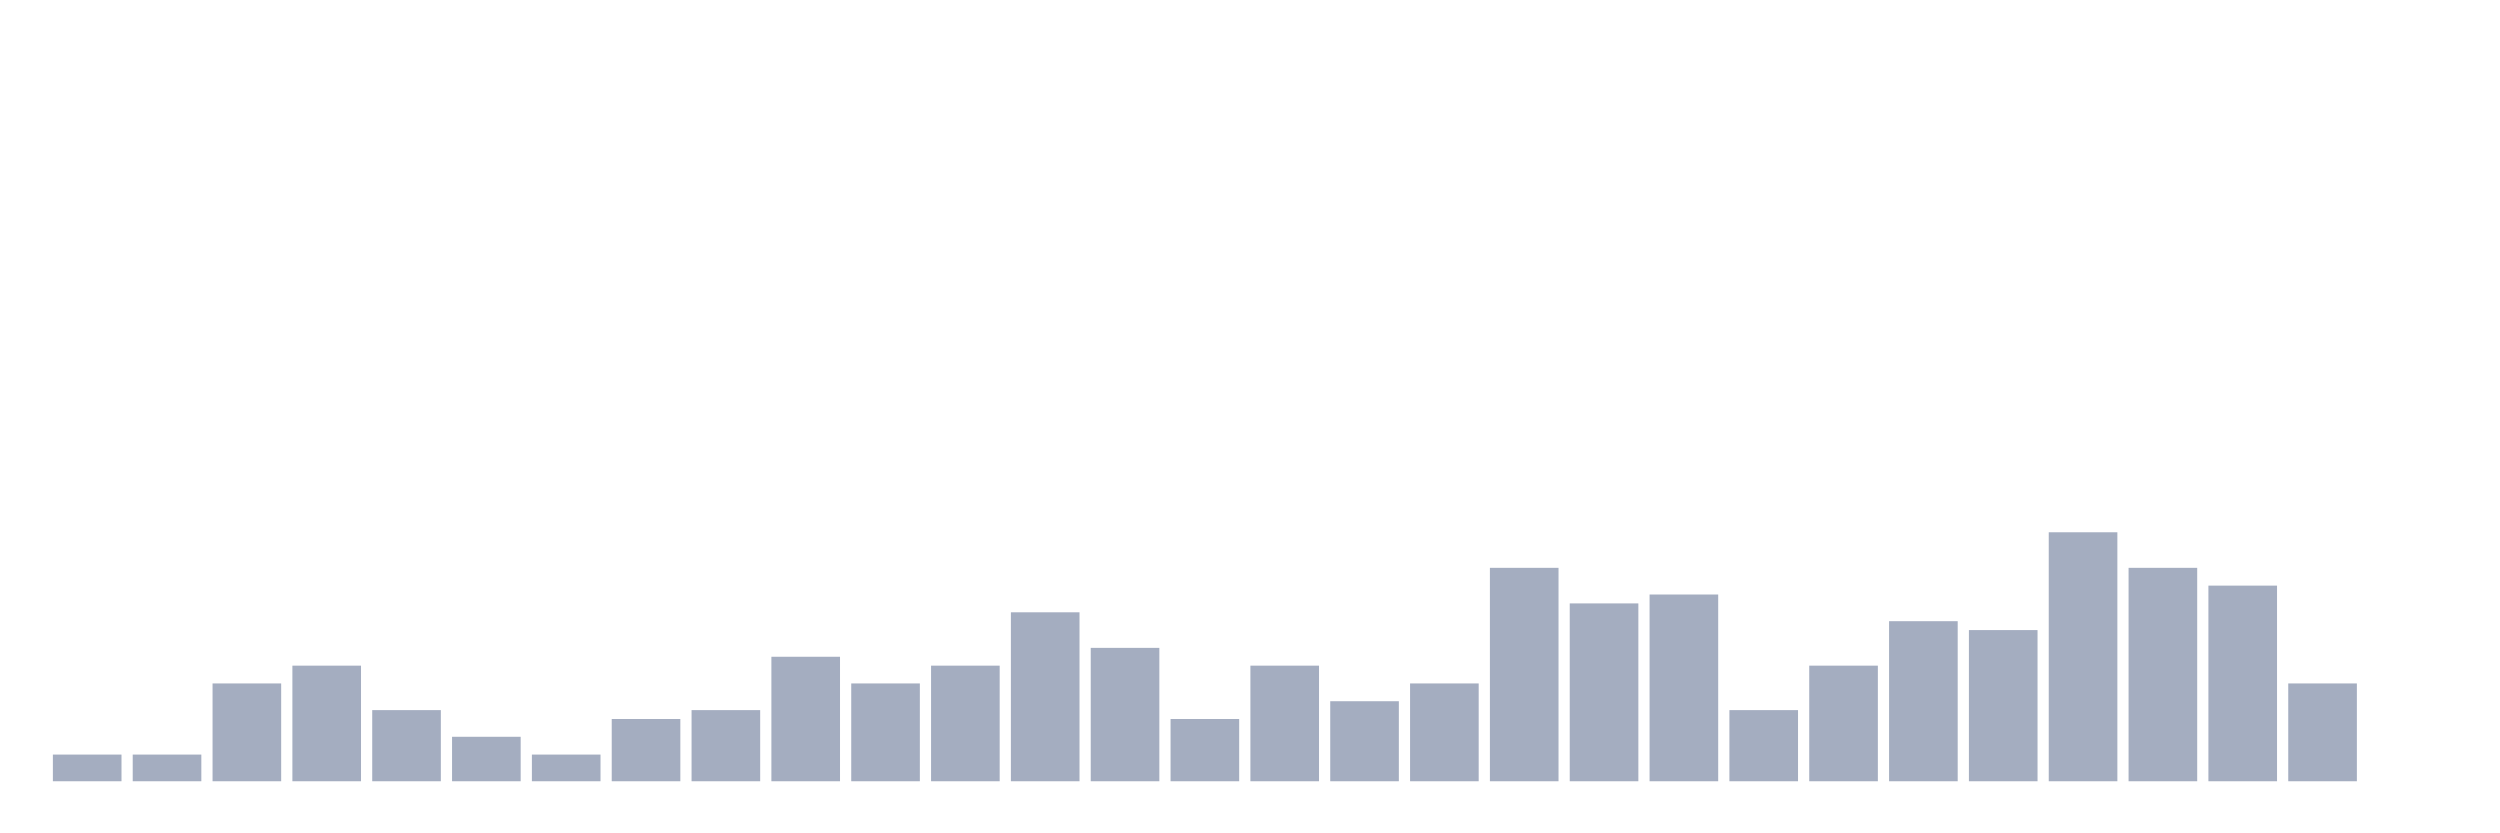 <svg xmlns="http://www.w3.org/2000/svg" viewBox="0 0 480 160"><g transform="translate(10,10)"><rect class="bar" x="0.153" width="13.175" y="134.878" height="5.122" fill="rgb(164,173,192)"></rect><rect class="bar" x="15.482" width="13.175" y="134.878" height="5.122" fill="rgb(164,173,192)"></rect><rect class="bar" x="30.81" width="13.175" y="121.22" height="18.78" fill="rgb(164,173,192)"></rect><rect class="bar" x="46.138" width="13.175" y="117.805" height="22.195" fill="rgb(164,173,192)"></rect><rect class="bar" x="61.466" width="13.175" y="126.341" height="13.659" fill="rgb(164,173,192)"></rect><rect class="bar" x="76.794" width="13.175" y="131.463" height="8.537" fill="rgb(164,173,192)"></rect><rect class="bar" x="92.123" width="13.175" y="134.878" height="5.122" fill="rgb(164,173,192)"></rect><rect class="bar" x="107.451" width="13.175" y="128.049" height="11.951" fill="rgb(164,173,192)"></rect><rect class="bar" x="122.779" width="13.175" y="126.341" height="13.659" fill="rgb(164,173,192)"></rect><rect class="bar" x="138.107" width="13.175" y="116.098" height="23.902" fill="rgb(164,173,192)"></rect><rect class="bar" x="153.436" width="13.175" y="121.22" height="18.78" fill="rgb(164,173,192)"></rect><rect class="bar" x="168.764" width="13.175" y="117.805" height="22.195" fill="rgb(164,173,192)"></rect><rect class="bar" x="184.092" width="13.175" y="107.561" height="32.439" fill="rgb(164,173,192)"></rect><rect class="bar" x="199.42" width="13.175" y="114.39" height="25.61" fill="rgb(164,173,192)"></rect><rect class="bar" x="214.748" width="13.175" y="128.049" height="11.951" fill="rgb(164,173,192)"></rect><rect class="bar" x="230.077" width="13.175" y="117.805" height="22.195" fill="rgb(164,173,192)"></rect><rect class="bar" x="245.405" width="13.175" y="124.634" height="15.366" fill="rgb(164,173,192)"></rect><rect class="bar" x="260.733" width="13.175" y="121.22" height="18.78" fill="rgb(164,173,192)"></rect><rect class="bar" x="276.061" width="13.175" y="99.024" height="40.976" fill="rgb(164,173,192)"></rect><rect class="bar" x="291.39" width="13.175" y="105.854" height="34.146" fill="rgb(164,173,192)"></rect><rect class="bar" x="306.718" width="13.175" y="104.146" height="35.854" fill="rgb(164,173,192)"></rect><rect class="bar" x="322.046" width="13.175" y="126.341" height="13.659" fill="rgb(164,173,192)"></rect><rect class="bar" x="337.374" width="13.175" y="117.805" height="22.195" fill="rgb(164,173,192)"></rect><rect class="bar" x="352.702" width="13.175" y="109.268" height="30.732" fill="rgb(164,173,192)"></rect><rect class="bar" x="368.031" width="13.175" y="110.976" height="29.024" fill="rgb(164,173,192)"></rect><rect class="bar" x="383.359" width="13.175" y="92.195" height="47.805" fill="rgb(164,173,192)"></rect><rect class="bar" x="398.687" width="13.175" y="99.024" height="40.976" fill="rgb(164,173,192)"></rect><rect class="bar" x="414.015" width="13.175" y="102.439" height="37.561" fill="rgb(164,173,192)"></rect><rect class="bar" x="429.344" width="13.175" y="121.22" height="18.78" fill="rgb(164,173,192)"></rect><rect class="bar" x="444.672" width="13.175" y="140" height="0" fill="rgb(164,173,192)"></rect></g></svg>
